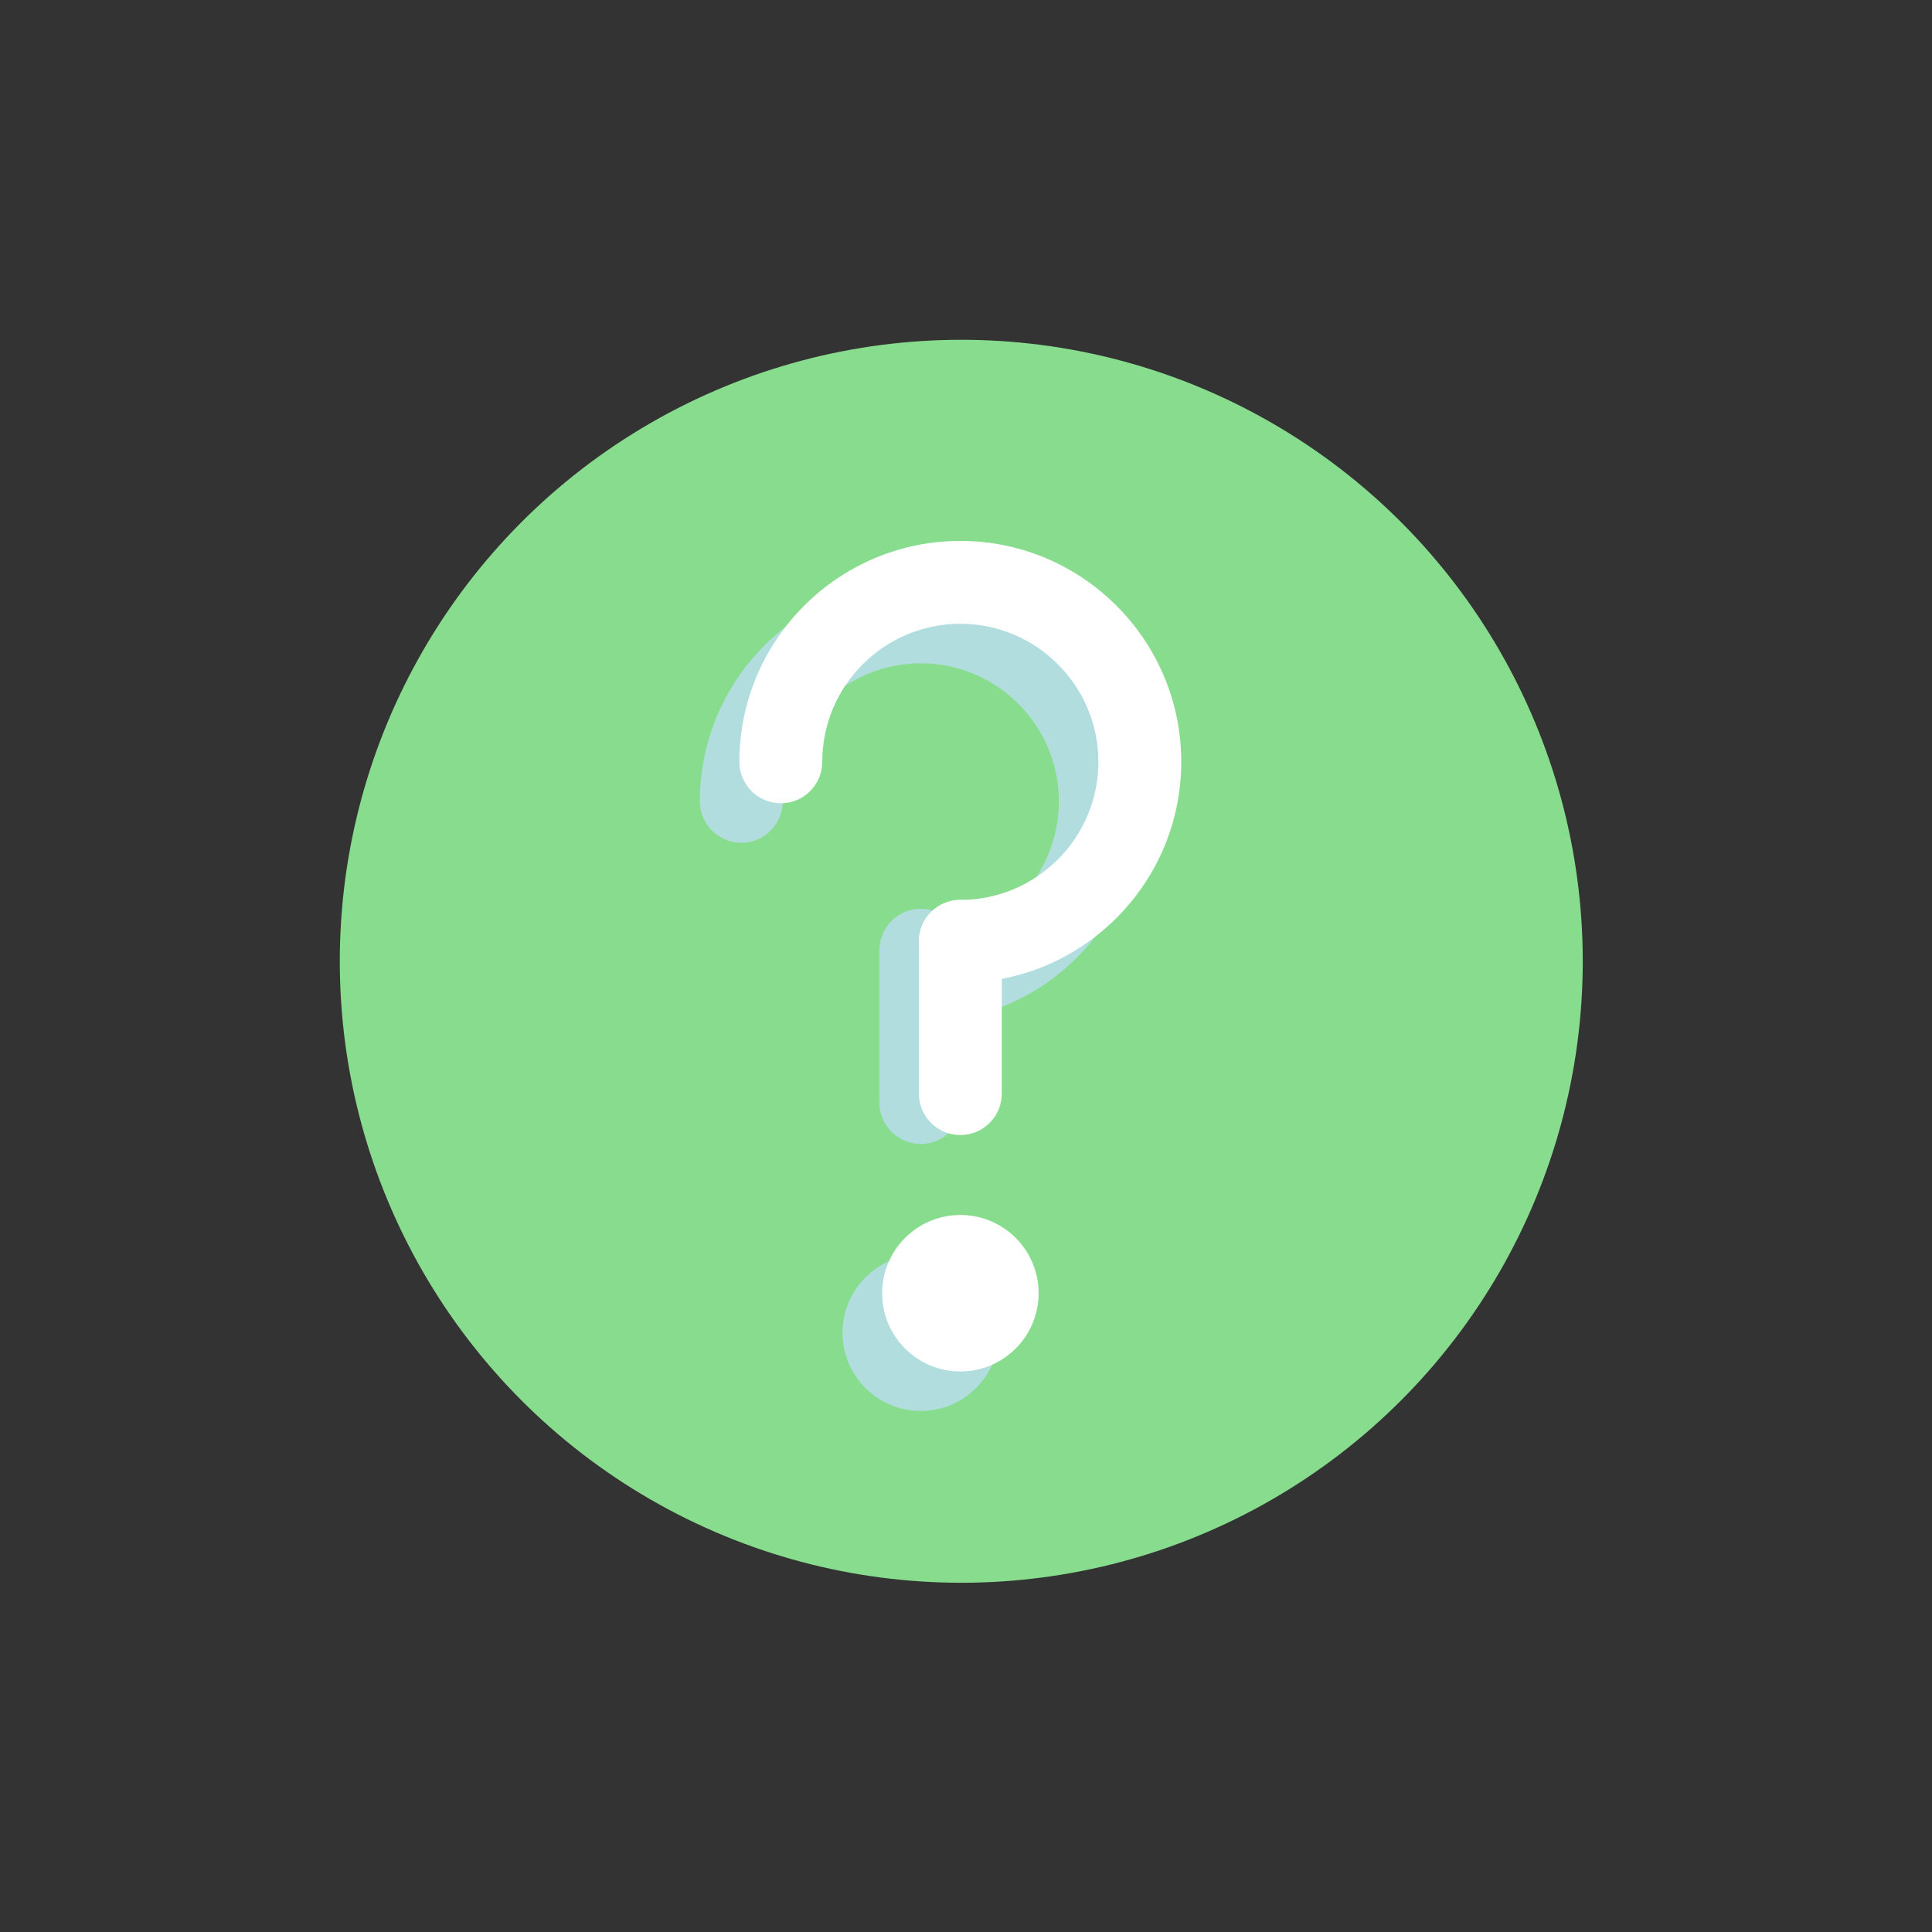 <svg xmlns="http://www.w3.org/2000/svg" xmlns:xlink="http://www.w3.org/1999/xlink" version="1.1" width="256" height="256" viewBox="0 0 256 256" xml:space="preserve">

<rect x="0" y="0" width="256" height="256" fill="#333333" stroke="none"/>

<defs>
</defs>
<g style="stroke: none; stroke-width: 0; stroke-dasharray: none; stroke-linecap: butt; stroke-linejoin: miter; stroke-miterlimit: 10; fill: none; fill-rule: nonzero; opacity: 1;" transform="translate(45.024 45.024) scale(1.83 1.83)" >
	<circle cx="45" cy="45" r="45" style="stroke: none; stroke-width: 1; stroke-dasharray: none; stroke-linecap: butt; stroke-linejoin: miter; stroke-miterlimit: 10; fill: rgb(135,221,141); fill-rule: nonzero; opacity: 1;" transform="  matrix(1 0 0 1 0 0) "/>
	<path d="M 42.069 49.419 c -1.657 0 -3 -1.343 -3 -3 c 0 -1.657 1.343 -3 3 -3 c 5.512 0 9.997 -4.485 9.997 -9.997 s -4.484 -9.997 -9.997 -9.997 s -9.997 4.485 -9.997 9.997 c 0 1.657 -1.343 3 -3 3 s -3 -1.343 -3 -3 c 0 -8.821 7.176 -15.997 15.997 -15.997 c 8.821 0 15.997 7.176 15.997 15.997 S 50.89 49.419 42.069 49.419 z" style="stroke: none; stroke-width: 1; stroke-dasharray: none; stroke-linecap: butt; stroke-linejoin: miter; stroke-miterlimit: 10; fill: rgb(177,221,223); fill-rule: nonzero; opacity: 1;" transform=" matrix(1 0 0 1 0 0) " stroke-linecap="round" />
	<path d="M 42.069 58.227 c -1.657 0 -3 -1.343 -3 -3 V 44.2 c 0 -1.657 1.343 -3 3 -3 s 3 1.343 3 3 v 11.026 C 45.069 56.884 43.726 58.227 42.069 58.227 z" style="stroke: none; stroke-width: 1; stroke-dasharray: none; stroke-linecap: butt; stroke-linejoin: miter; stroke-miterlimit: 10; fill: rgb(177,221,223); fill-rule: nonzero; opacity: 1;" transform=" matrix(1 0 0 1 0 0) " stroke-linecap="round" />
	<path d="M 44.931 57.583 c -1.657 0 -3 -1.343 -3 -3 V 43.557 c 0 -1.657 1.343 -3 3 -3 s 3 1.343 3 3 v 11.026 C 47.932 56.24 46.588 57.583 44.931 57.583 z" style="stroke: none; stroke-width: 1; stroke-dasharray: none; stroke-linecap: butt; stroke-linejoin: miter; stroke-miterlimit: 10; fill: rgb(255,255,255); fill-rule: nonzero; opacity: 1;" transform=" matrix(1 0 0 1 0 0) " stroke-linecap="round" />
	<path d="M 44.931 46.557 c -1.657 0 -3 -1.343 -3 -3 s 1.343 -3 3 -3 c 5.512 0 9.997 -4.485 9.997 -9.997 s -4.484 -9.997 -9.997 -9.997 s -9.997 4.485 -9.997 9.997 c 0 1.657 -1.343 3 -3 3 s -3 -1.343 -3 -3 c 0 -8.821 7.176 -15.997 15.997 -15.997 s 15.997 7.176 15.997 15.997 S 53.752 46.557 44.931 46.557 z" style="stroke: none; stroke-width: 1; stroke-dasharray: none; stroke-linecap: butt; stroke-linejoin: miter; stroke-miterlimit: 10; fill: rgb(255,255,255); fill-rule: nonzero; opacity: 1;" transform=" matrix(1 0 0 1 0 0) " stroke-linecap="round" />
	<circle cx="42.065" cy="71.895" r="5.665" style="stroke: none; stroke-width: 1; stroke-dasharray: none; stroke-linecap: butt; stroke-linejoin: miter; stroke-miterlimit: 10; fill: rgb(177,221,223); fill-rule: nonzero; opacity: 1;" transform="  matrix(1 0 0 1 0 0) "/>
	<circle cx="44.935" cy="69.035" r="5.665" style="stroke: none; stroke-width: 1; stroke-dasharray: none; stroke-linecap: butt; stroke-linejoin: miter; stroke-miterlimit: 10; fill: rgb(255,255,255); fill-rule: nonzero; opacity: 1;" transform="  matrix(1 0 0 1 0 0) "/>
</g>
</svg>